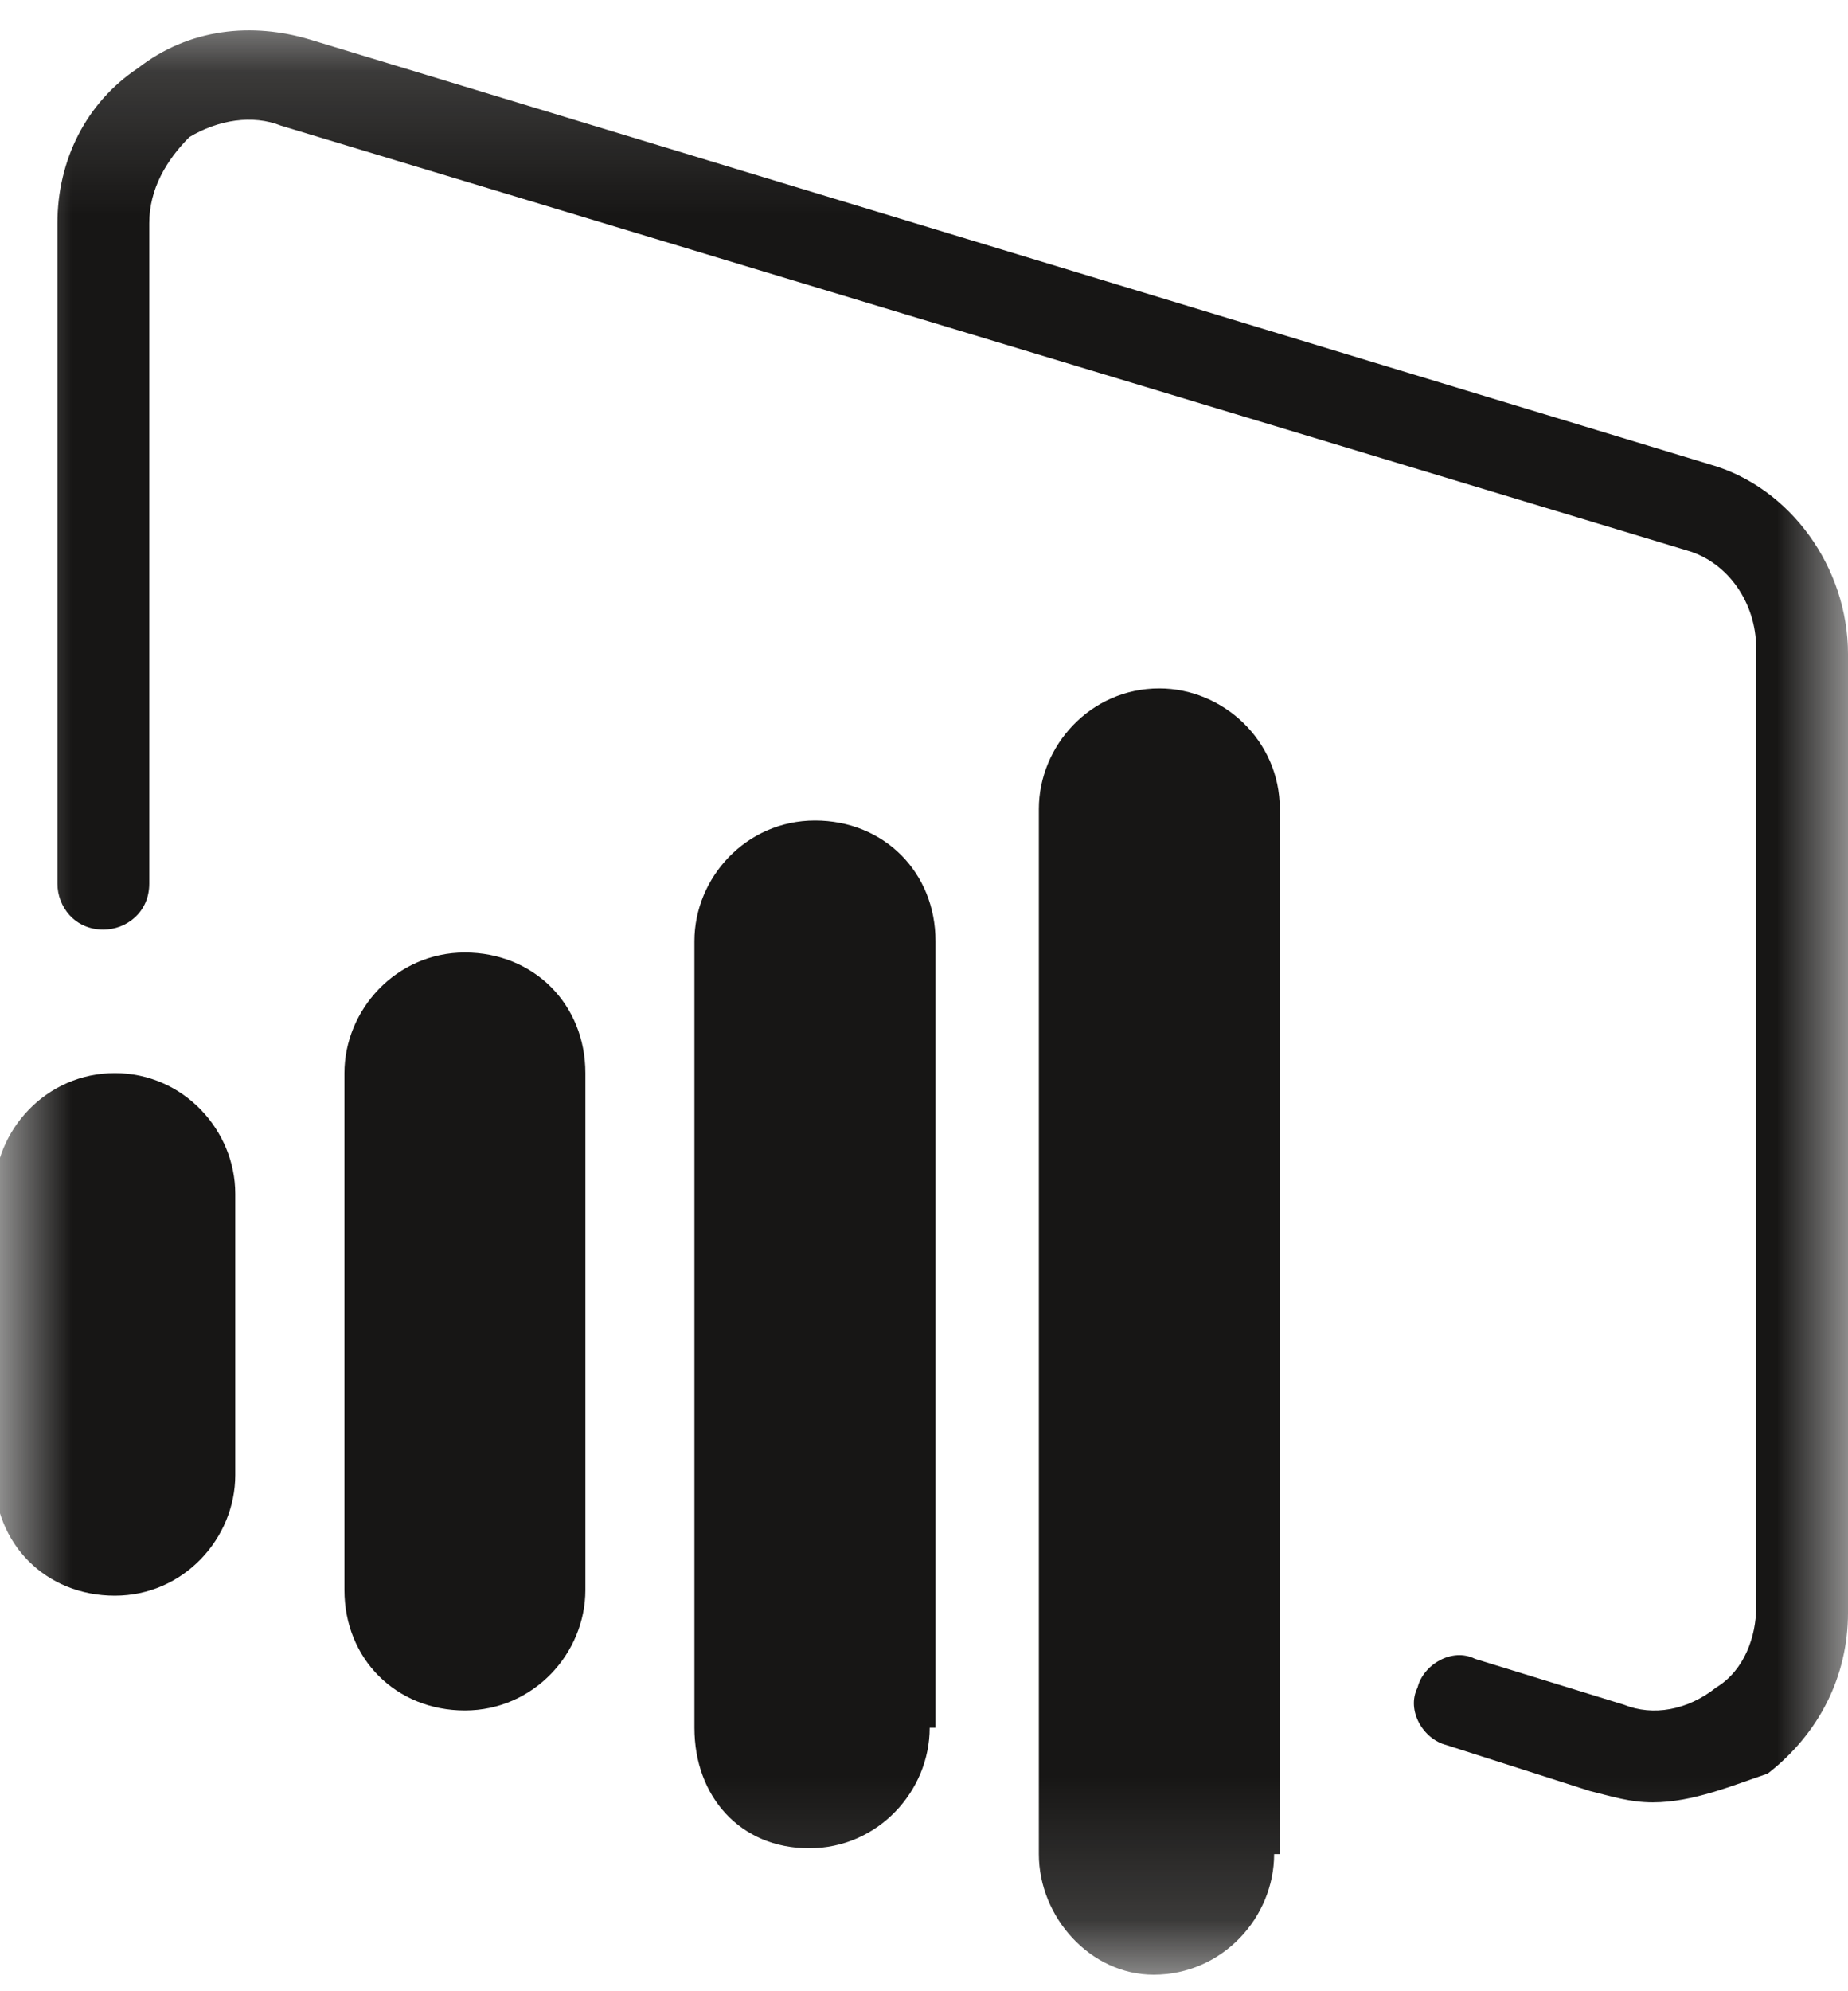 <svg width="13" height="14" viewBox="0 0 13 14" fill="none" xmlns="http://www.w3.org/2000/svg">
<mask id="mask0_2043_3931" style="mask-type:luminance" maskUnits="userSpaceOnUse" x="0" y="0" width="13" height="14">
<path d="M13 0.157H0V13.843H13V0.157Z" fill="white"/>
</mask>
<g mask="url(#mask0_2043_3931)">
<path d="M4.118 11.179C4.118 11.623 3.755 12.026 3.27 12.026C2.786 12.026 2.423 11.663 2.423 11.179V7.545C2.423 7.101 2.786 6.697 3.27 6.697C3.755 6.697 4.118 7.061 4.118 7.545V11.179Z" fill="#171615"/>
</g>
<mask id="mask1_2043_3931" style="mask-type:luminance" maskUnits="userSpaceOnUse" x="0" y="0" width="13" height="14">
<path d="M13 0.157H0V13.843H13V0.157Z" fill="white"/>
</mask>
<g mask="url(#mask1_2043_3931)">
<path d="M6.54 12.148C6.54 12.592 6.177 12.995 5.692 12.995C5.208 12.995 4.885 12.632 4.885 12.148V6.617C4.885 6.172 5.248 5.769 5.733 5.769C6.217 5.769 6.581 6.132 6.581 6.617V12.148H6.54Z" fill="#171615"/>
</g>
<mask id="mask2_2043_3931" style="mask-type:luminance" maskUnits="userSpaceOnUse" x="0" y="0" width="13" height="14">
<path d="M13 0.157H0V13.843H13V0.157Z" fill="white"/>
</mask>
<g mask="url(#mask2_2043_3931)">
<path d="M1.655 10.371C1.655 10.815 1.292 11.219 0.808 11.219C0.323 11.219 -0.04 10.856 -0.04 10.371V8.393C-0.04 7.949 0.323 7.545 0.808 7.545C1.292 7.545 1.655 7.949 1.655 8.393V10.371Z" fill="#171615"/>
</g>
<mask id="mask3_2043_3931" style="mask-type:luminance" maskUnits="userSpaceOnUse" x="0" y="0" width="13" height="14">
<path d="M13 0.157H0V13.843H13V0.157Z" fill="white"/>
</mask>
<g mask="url(#mask3_2043_3931)">
<path d="M8.963 13.036C8.963 13.48 8.6 13.884 8.115 13.884C7.671 13.884 7.308 13.48 7.308 13.036V5.688C7.308 5.244 7.671 4.84 8.155 4.84C8.6 4.84 9.003 5.203 9.003 5.688V13.036H8.963Z" fill="#171615"/>
</g>
<mask id="mask4_2043_3931" style="mask-type:luminance" maskUnits="userSpaceOnUse" x="0" y="0" width="13" height="14">
<path d="M13 0.157H0V13.843H13V0.157Z" fill="white"/>
</mask>
<g mask="url(#mask4_2043_3931)">
<path d="M11.627 12.672C11.466 12.672 11.345 12.632 11.183 12.592L10.174 12.269C10.012 12.228 9.891 12.026 9.972 11.865C10.012 11.704 10.214 11.582 10.376 11.663L11.425 11.986C11.627 12.067 11.87 12.026 12.072 11.865C12.273 11.744 12.354 11.502 12.354 11.3V4.558C12.354 4.235 12.152 3.952 11.87 3.871L1.978 0.884C1.776 0.803 1.534 0.843 1.332 0.964C1.171 1.126 1.05 1.328 1.05 1.57V6.213C1.05 6.415 0.888 6.536 0.727 6.536C0.525 6.536 0.404 6.374 0.404 6.213V1.57C0.404 1.126 0.606 0.722 0.969 0.48C1.332 0.197 1.776 0.157 2.18 0.278L12.031 3.266C12.596 3.427 13 3.992 13 4.598V11.34C13 11.784 12.798 12.188 12.435 12.47C12.193 12.551 11.91 12.672 11.627 12.672Z" fill="#171615"/>
</g>
</svg>
